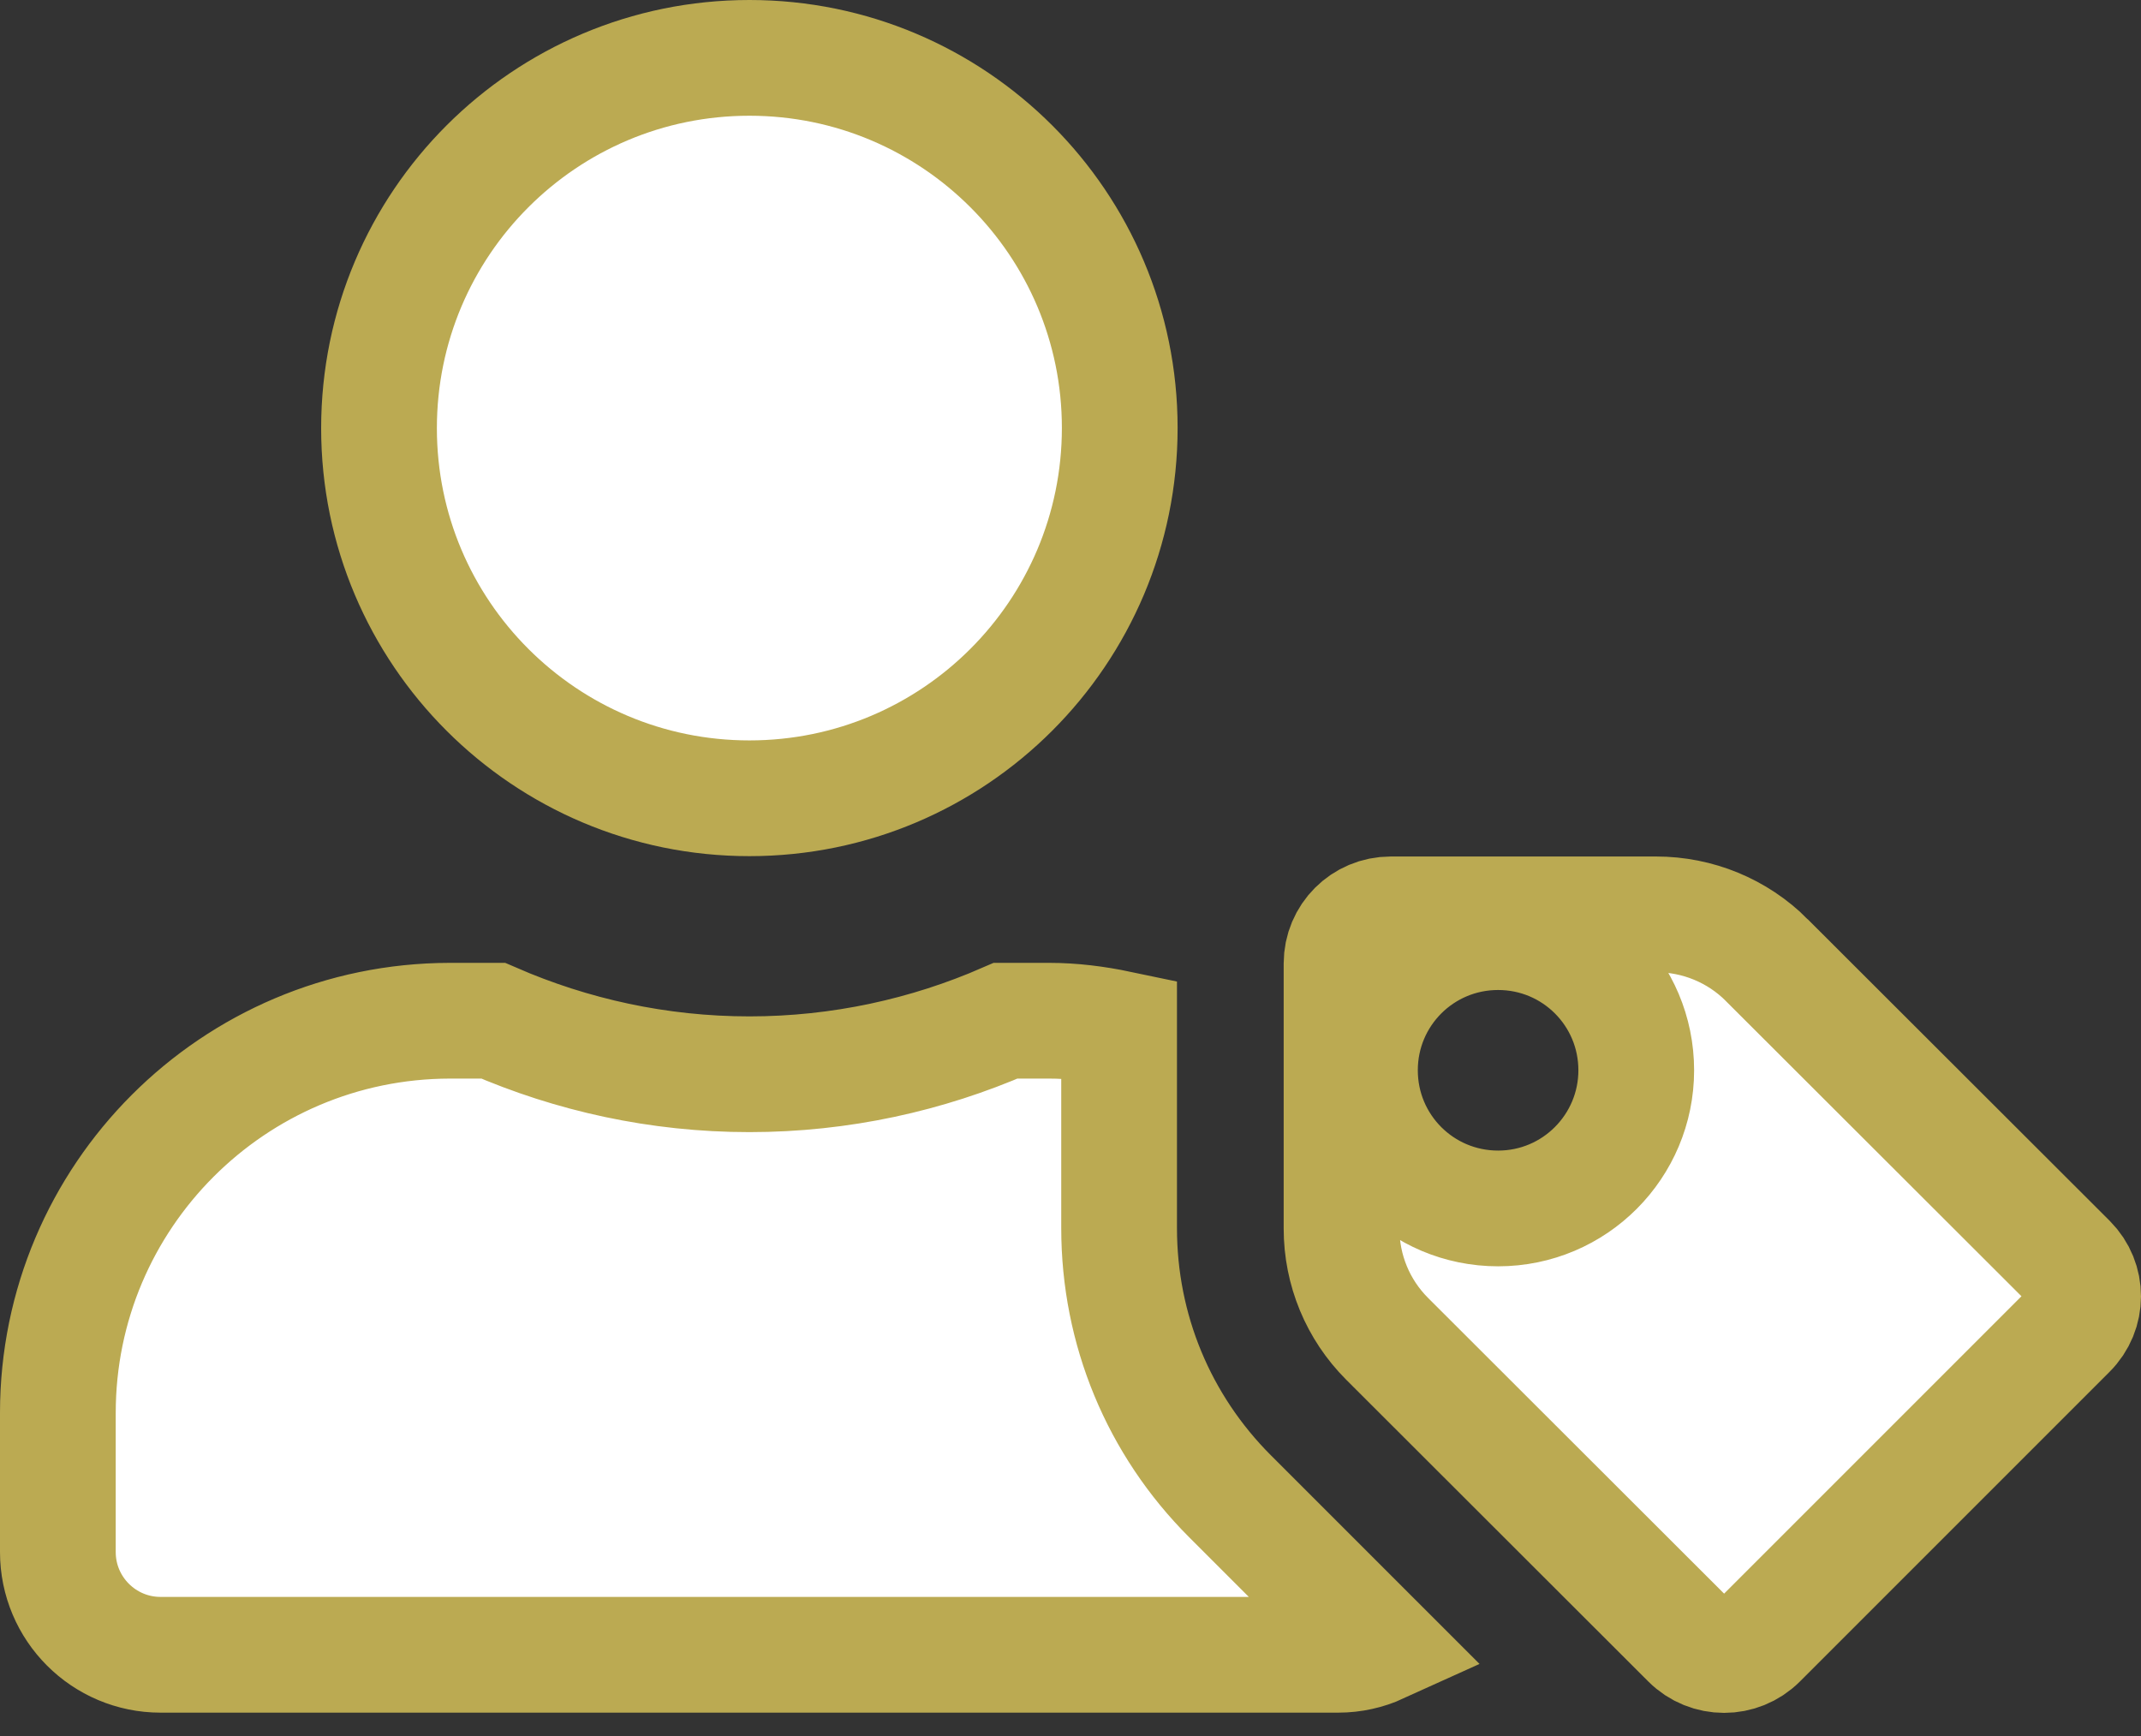 <svg width="37" height="30" viewBox="0 0 37 30" fill="none" xmlns="http://www.w3.org/2000/svg">
<rect x="0" y="0" width="37" height="30" fill="#333333" stroke="none"/>
<path d="M30.531 16.589L30.531 16.59L35.752 21.804C36.083 22.136 36.083 22.668 35.749 23L35.746 23.003L30.398 28.351C30.066 28.683 29.525 28.683 29.193 28.351L29.193 28.351L23.972 23.136C23.466 22.63 23.184 21.948 23.184 21.23V16.651C23.184 16.18 23.563 15.801 24.034 15.801H28.619C29.339 15.801 30.026 16.084 30.531 16.589ZM23.502 18.495C23.502 19.817 24.569 20.883 25.89 20.883C27.214 20.883 28.277 19.808 28.277 18.495C28.277 17.174 27.211 16.108 25.89 16.108C24.569 16.108 23.502 17.174 23.502 18.495ZM19.351 7.395C19.351 10.93 16.486 13.795 12.951 13.795C9.415 13.795 6.55 10.929 6.55 7.4C6.55 3.865 9.415 1 12.951 1C16.487 1 19.351 3.866 19.351 7.395ZM18.131 17.639C18.534 17.639 18.935 17.689 19.34 17.774V21.224C19.34 22.975 20.023 24.623 21.257 25.857L23.841 28.441C23.621 28.541 23.38 28.596 23.126 28.596H2.775C1.795 28.596 1 27.801 1 26.821V24.416C1 20.678 4.033 17.645 7.772 17.639H8.523C9.882 18.23 11.376 18.564 12.951 18.564C14.525 18.564 16.023 18.23 17.379 17.639H18.131Z" fill="white" stroke="#BBAA52" stroke-width="2"/>
</svg>
